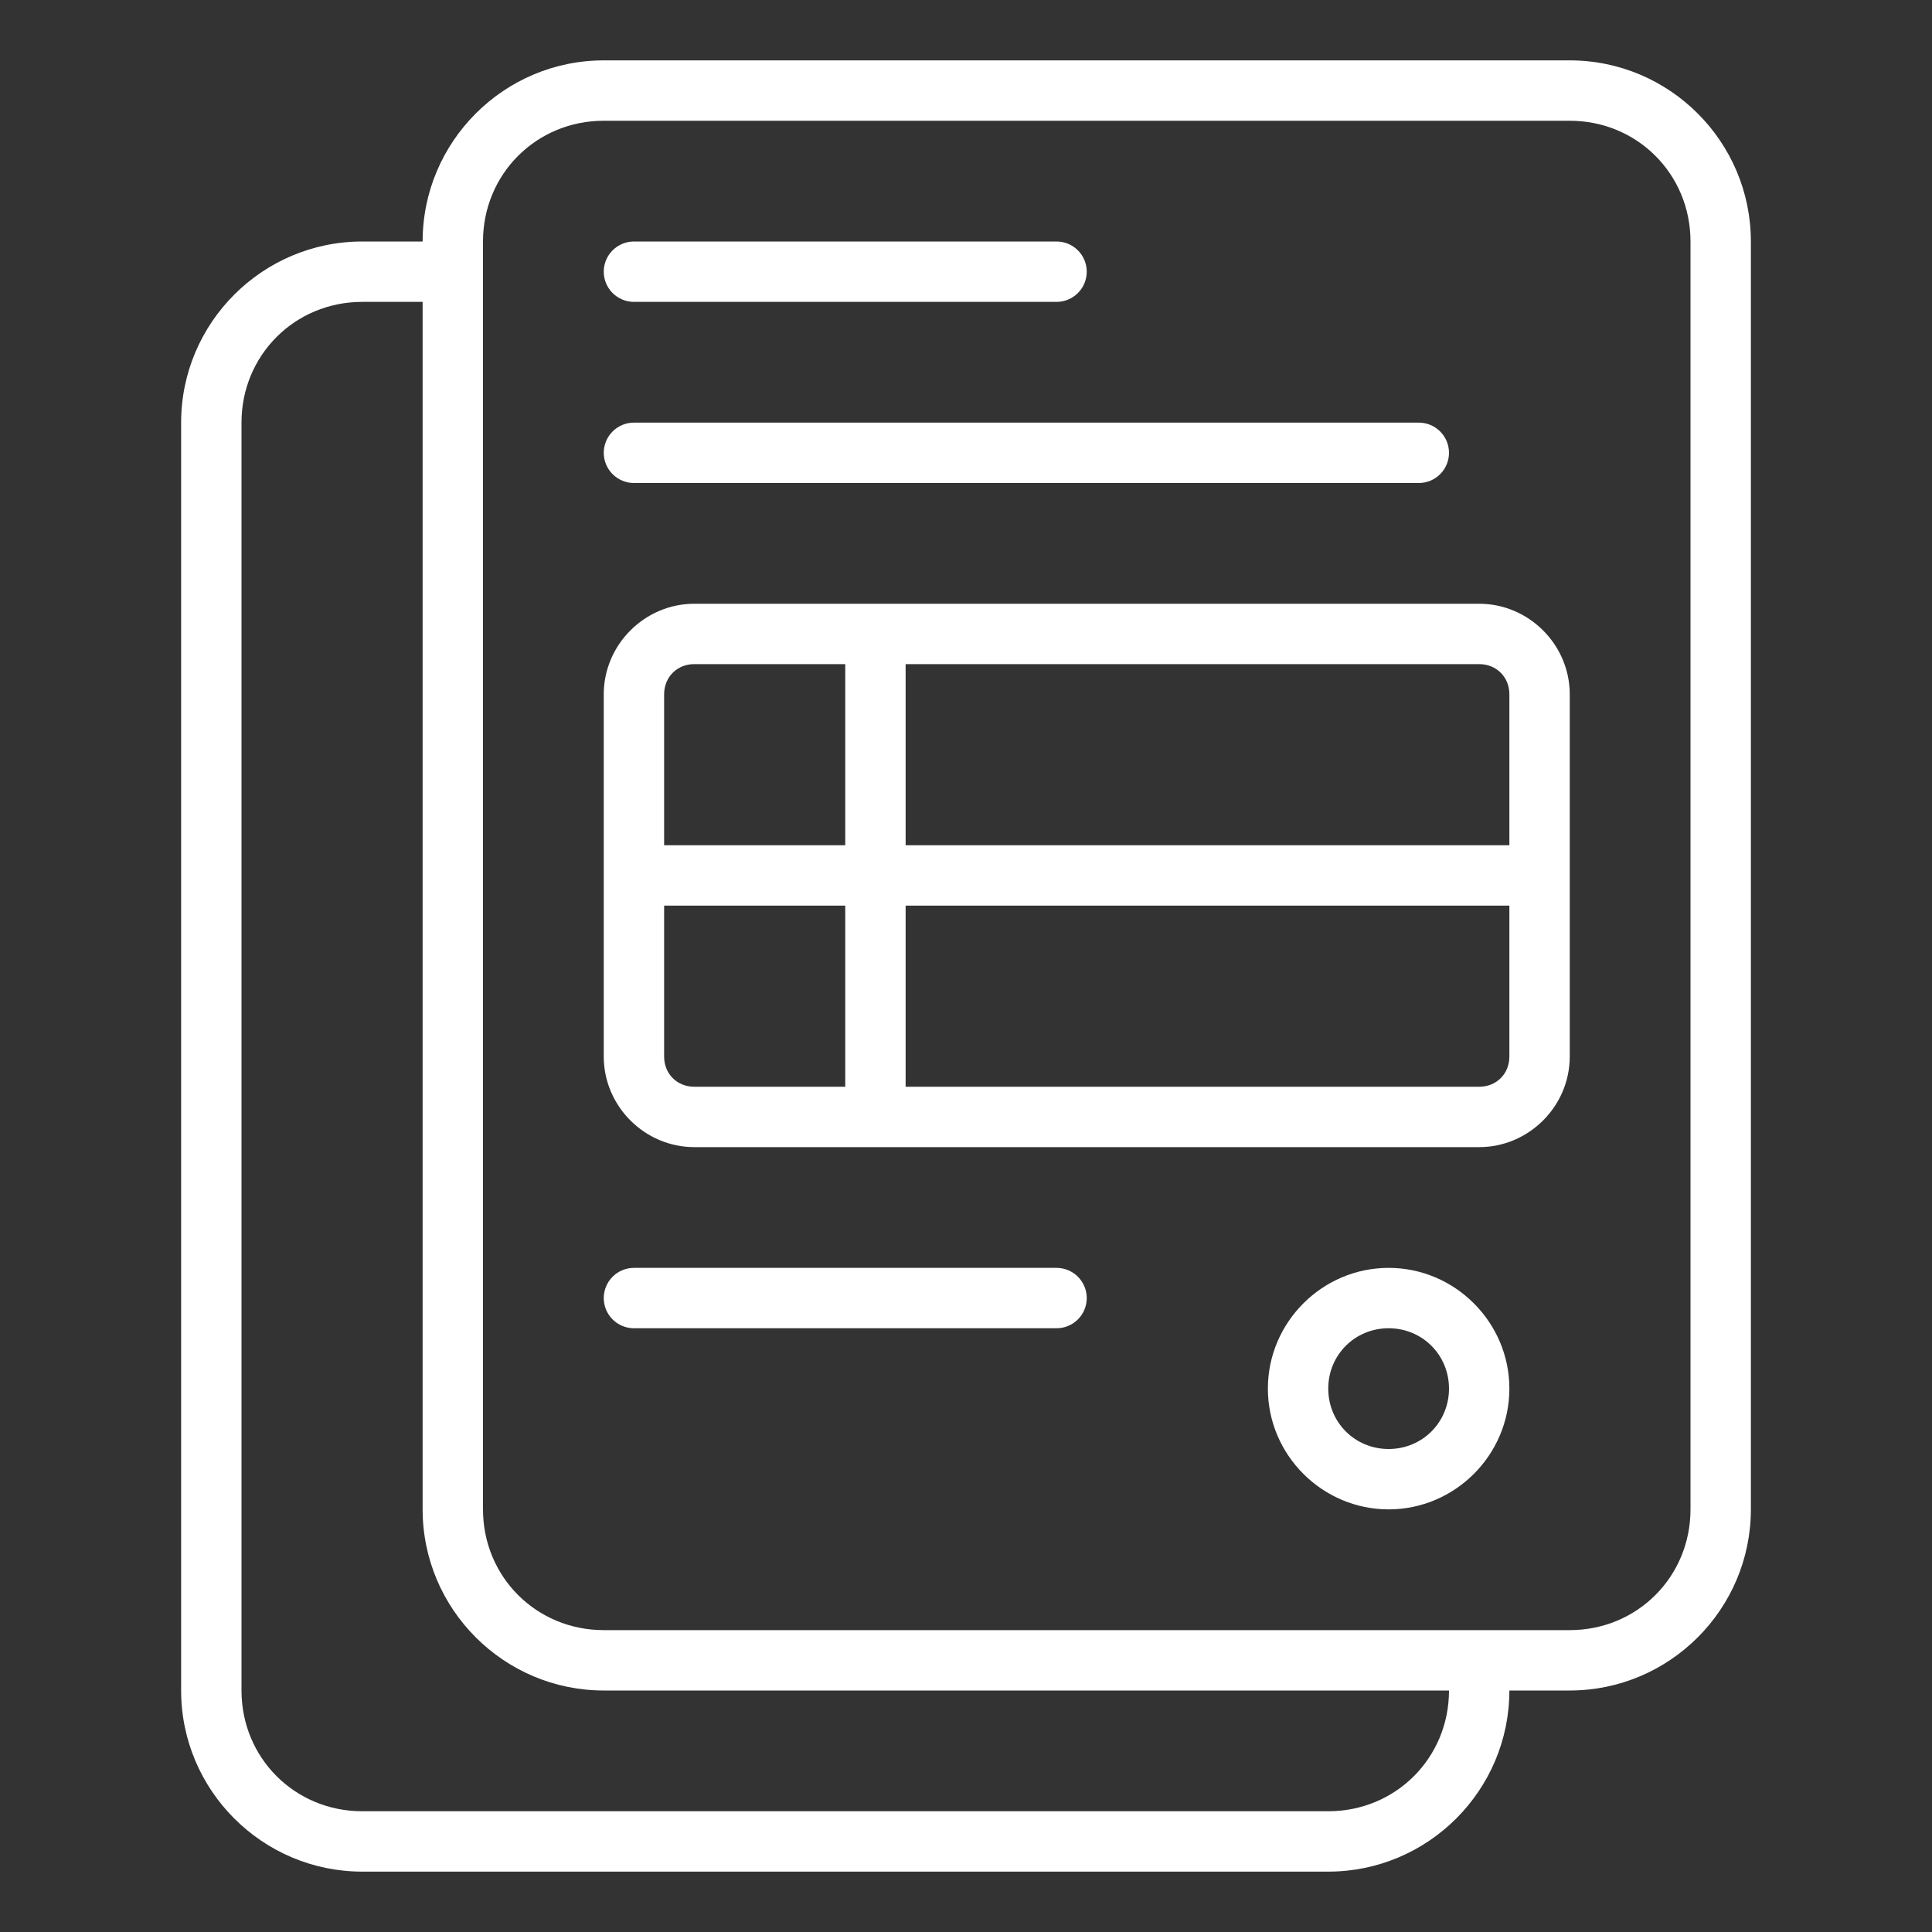 <svg width="128" height="128" viewBox="0 0 128 128" fill="none" xmlns="http://www.w3.org/2000/svg">
<rect x="0" y="0" width="128" height="128" fill="#333333" stroke="none"/>
<path fill-rule="evenodd" clip-rule="evenodd" d="M40 4C33.387 4 28 9.387 28 16H24C17.387 16 12 21.387 12 28V112C12 118.613 17.387 124 24 124H88C94.613 124 100 118.613 100 112H104C110.613 112 116 106.613 116 100V16C116 9.387 110.613 4 104 4H40ZM40 8H104C108.467 8 112 11.533 112 16V100C112 104.467 108.467 108 104 108H40C35.533 108 32 104.467 32 100V16C32 11.533 35.533 8 40 8ZM24 20H28V100C28 106.613 33.387 112 40 112H96C96 116.467 92.467 120 88 120H24C19.533 120 16 116.467 16 112V28C16 23.533 19.533 20 24 20Z" fill="white"/>
<path fill-rule="evenodd" clip-rule="evenodd" d="M92 84C87.605 84 84 87.605 84 92C84 96.395 87.605 100 92 100C96.395 100 100 96.395 100 92C100 87.605 96.395 84 92 84ZM92 88C94.233 88 96 89.767 96 92C96 94.233 94.233 96 92 96C89.767 96 88 94.233 88 92C88 89.767 89.767 88 92 88Z" fill="white"/>
<path d="M42 84C41.47 84 40.961 84.211 40.586 84.586C40.211 84.961 40 85.47 40 86C40 86.53 40.211 87.039 40.586 87.414C40.961 87.789 41.47 88 42 88H70C70.53 88 71.039 87.789 71.414 87.414C71.789 87.039 72 86.53 72 86C72 85.47 71.789 84.961 71.414 84.586C71.039 84.211 70.53 84 70 84H42Z" fill="white"/>
<path fill-rule="evenodd" clip-rule="evenodd" d="M46 40C42.711 40 40 42.711 40 46V70C40 73.289 42.711 76 46 76H98C101.289 76 104 73.289 104 70V46C104 42.711 101.289 40 98 40H46ZM46 44H56V56H44V46C44 44.857 44.857 44 46 44ZM60 44H98C99.143 44 100 44.857 100 46V56H60V44ZM44 60H56V72H46C44.857 72 44 71.143 44 70V60ZM60 60H100V70C100 71.143 99.143 72 98 72H60V60Z" fill="white"/>
<path d="M42 16C41.47 16 40.961 16.211 40.586 16.586C40.211 16.961 40 17.47 40 18C40 18.53 40.211 19.039 40.586 19.414C40.961 19.789 41.47 20 42 20H70C70.53 20 71.039 19.789 71.414 19.414C71.789 19.039 72 18.53 72 18C72 17.47 71.789 16.961 71.414 16.586C71.039 16.211 70.53 16 70 16H42Z" fill="white"/>
<path d="M42 28C41.737 28 41.477 28.052 41.235 28.152C40.992 28.253 40.772 28.4 40.586 28.586C40.4 28.771 40.253 28.992 40.152 29.235C40.052 29.477 40 29.737 40 30C40 30.263 40.052 30.523 40.152 30.765C40.253 31.008 40.4 31.229 40.586 31.414C40.772 31.6 40.992 31.747 41.235 31.848C41.477 31.948 41.737 32 42 32H94C94.263 32 94.523 31.948 94.765 31.848C95.008 31.747 95.228 31.6 95.414 31.414C95.6 31.229 95.747 31.008 95.848 30.765C95.948 30.523 96 30.263 96 30C96 29.737 95.948 29.477 95.848 29.235C95.747 28.992 95.6 28.771 95.414 28.586C95.228 28.4 95.008 28.253 94.765 28.152C94.523 28.052 94.263 28 94 28H42Z" fill="white"/>
</svg>
